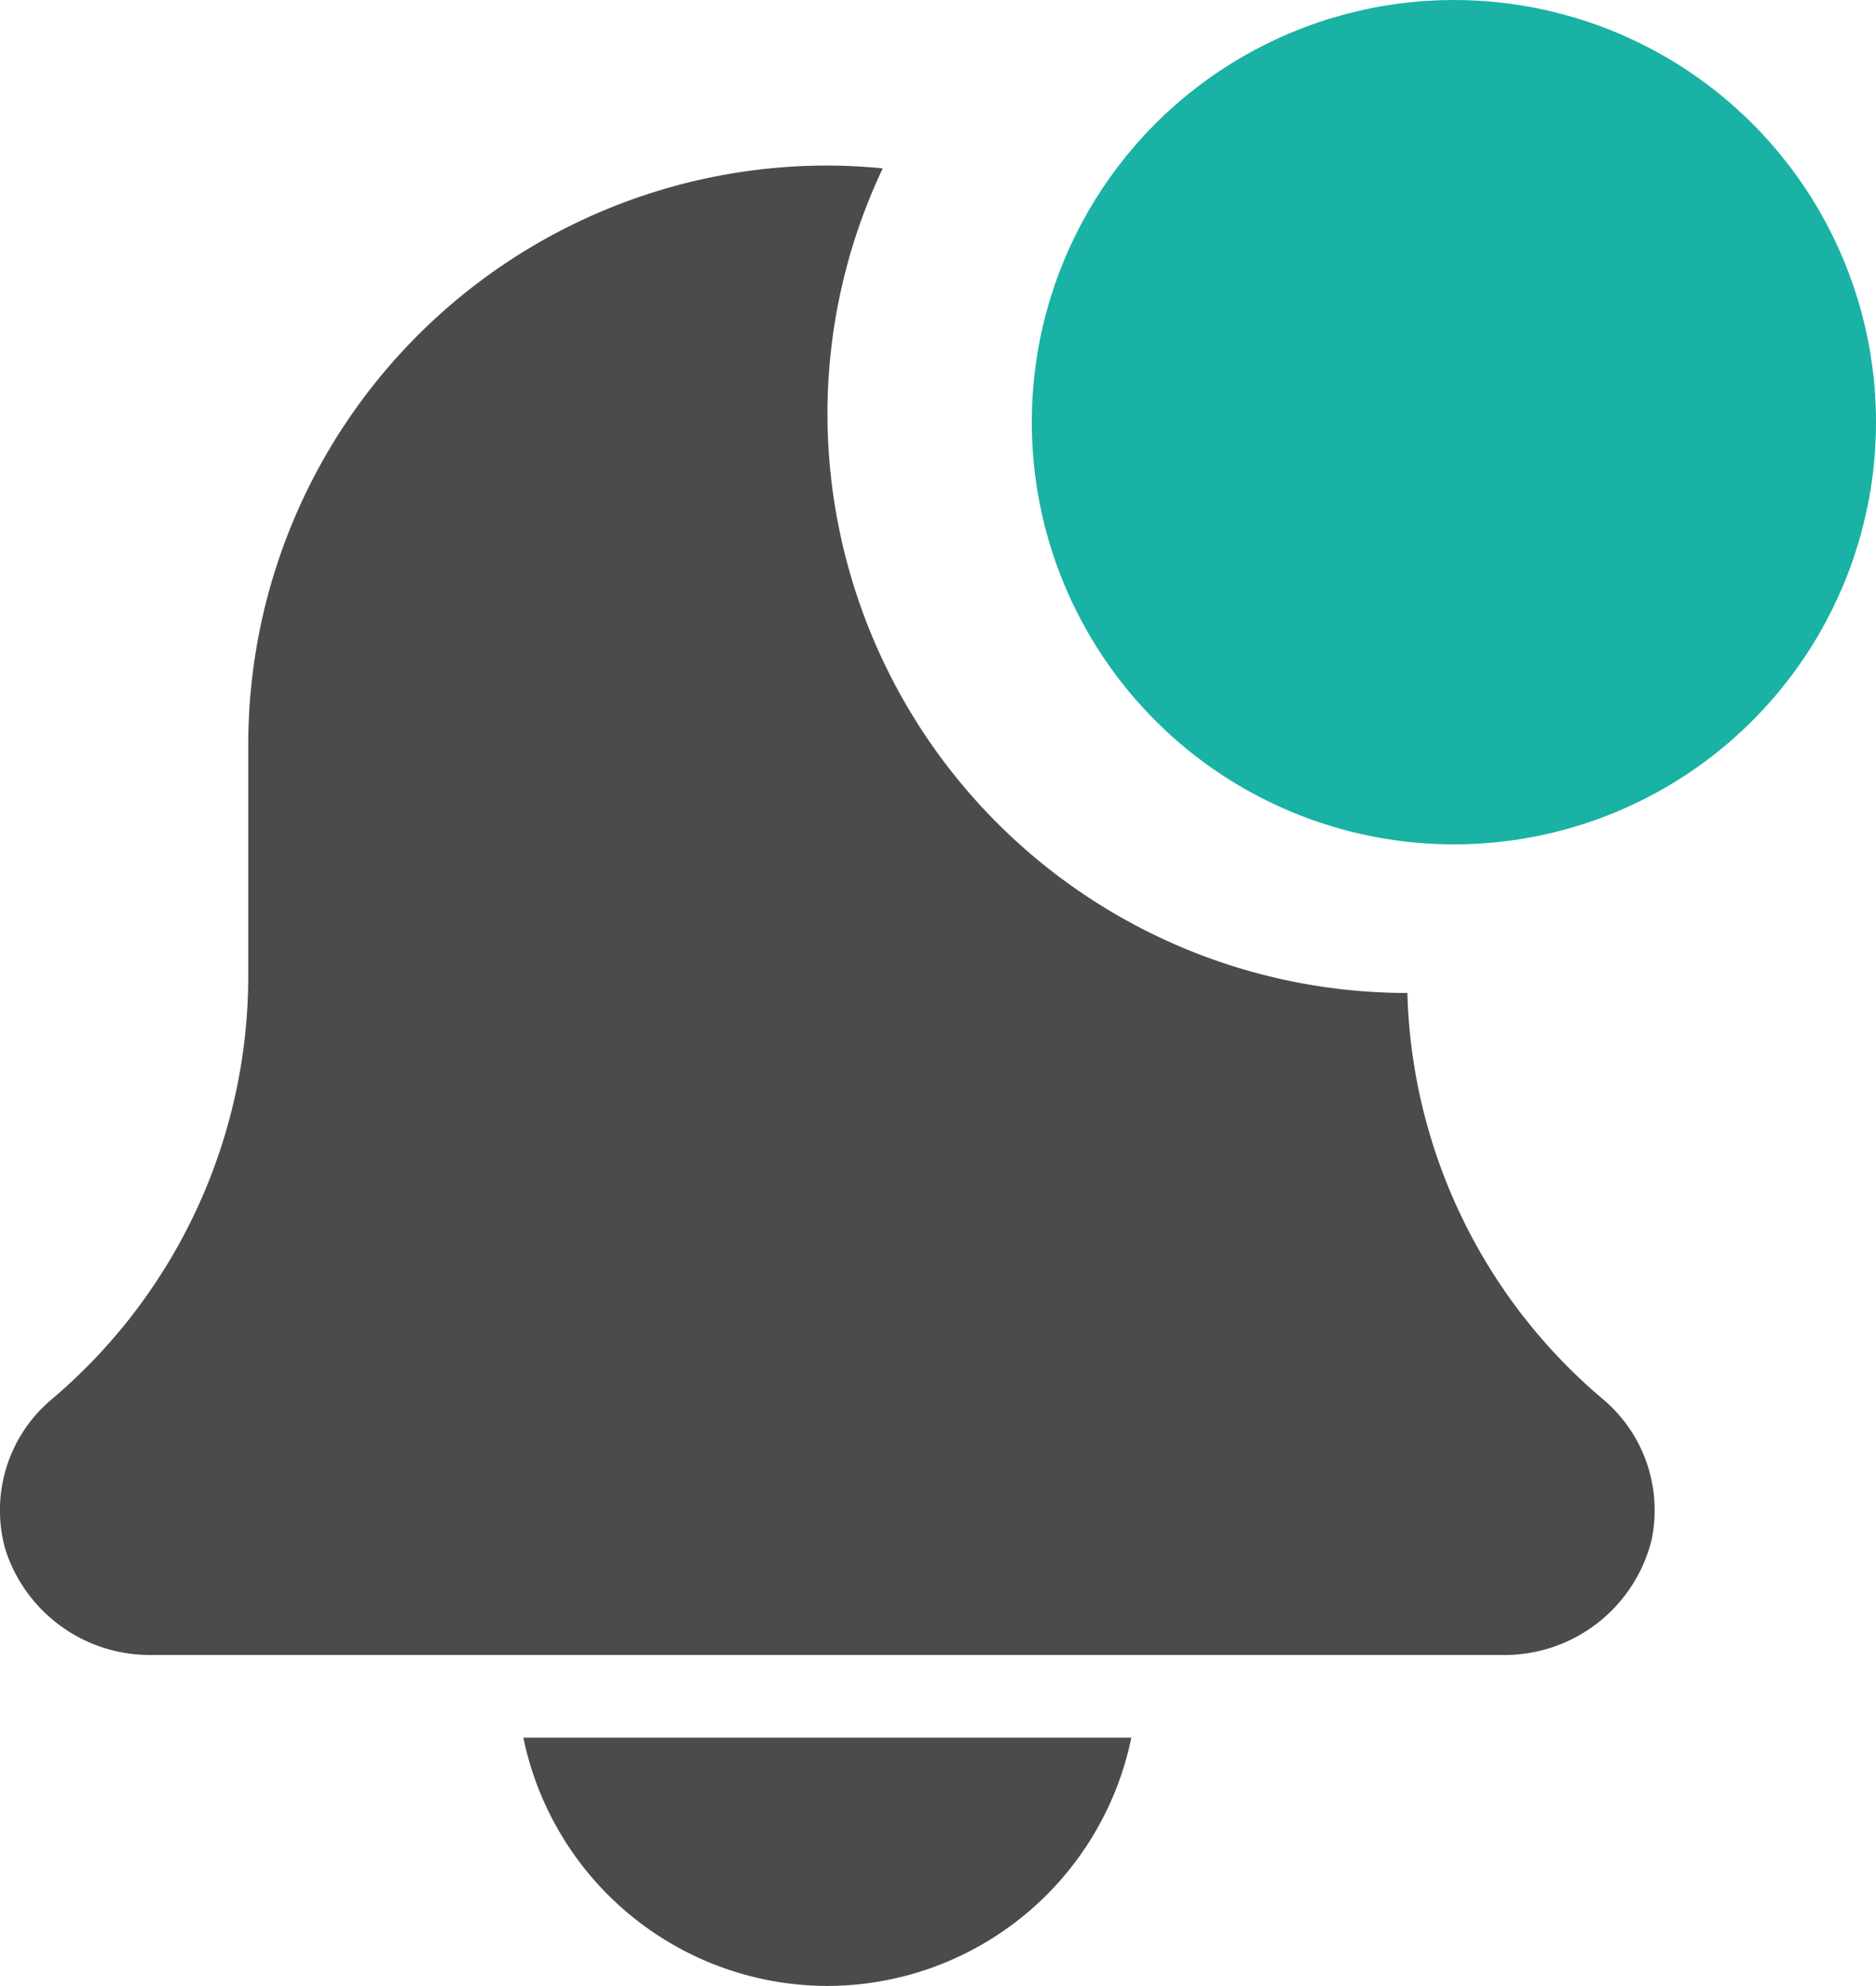 <svg xmlns="http://www.w3.org/2000/svg" width="17.818" height="18.858" viewBox="0 0 17.818 18.858">
  <g id="Group_8209" data-name="Group 8209" transform="translate(-315.382 -24.509)">
    <path id="Vector" d="M2.887,2.357A2.951,2.951,0,0,0,5.774,0H0A2.952,2.952,0,0,0,2.887,2.357Z" transform="translate(320.353 41.01)" fill="#4a4b4d"/>
    <path id="Vector-2" data-name="Vector" d="M13.368,7.857h-.009a5.507,5.507,0,0,1-5.5-5.5A5.451,5.451,0,0,1,8.384.027C8.211.01,8.036,0,7.858,0a5.5,5.5,0,0,0-5.5,5.5V7.691A5.269,5.269,0,0,1,.481,11.724a1.375,1.375,0,0,0-.432,1.411,1.441,1.441,0,0,0,1.413,1.008H14.25a1.44,1.44,0,0,0,1.436-1.09,1.377,1.377,0,0,0-.469-1.345,5.229,5.229,0,0,1-1.85-3.852Z" transform="translate(315.382 26.081)" fill="#4a4b4d"/>
    <g id="Group_8211" data-name="Group 8211">
      <g id="Group_8210" data-name="Group 8210">
        <circle id="Ellipse_19" data-name="Ellipse 19" cx="4.009" cy="4.009" r="4.009" transform="translate(325.182 24.509)" fill="#19b2a5"/>
      </g>
    </g>
  </g>
</svg>
